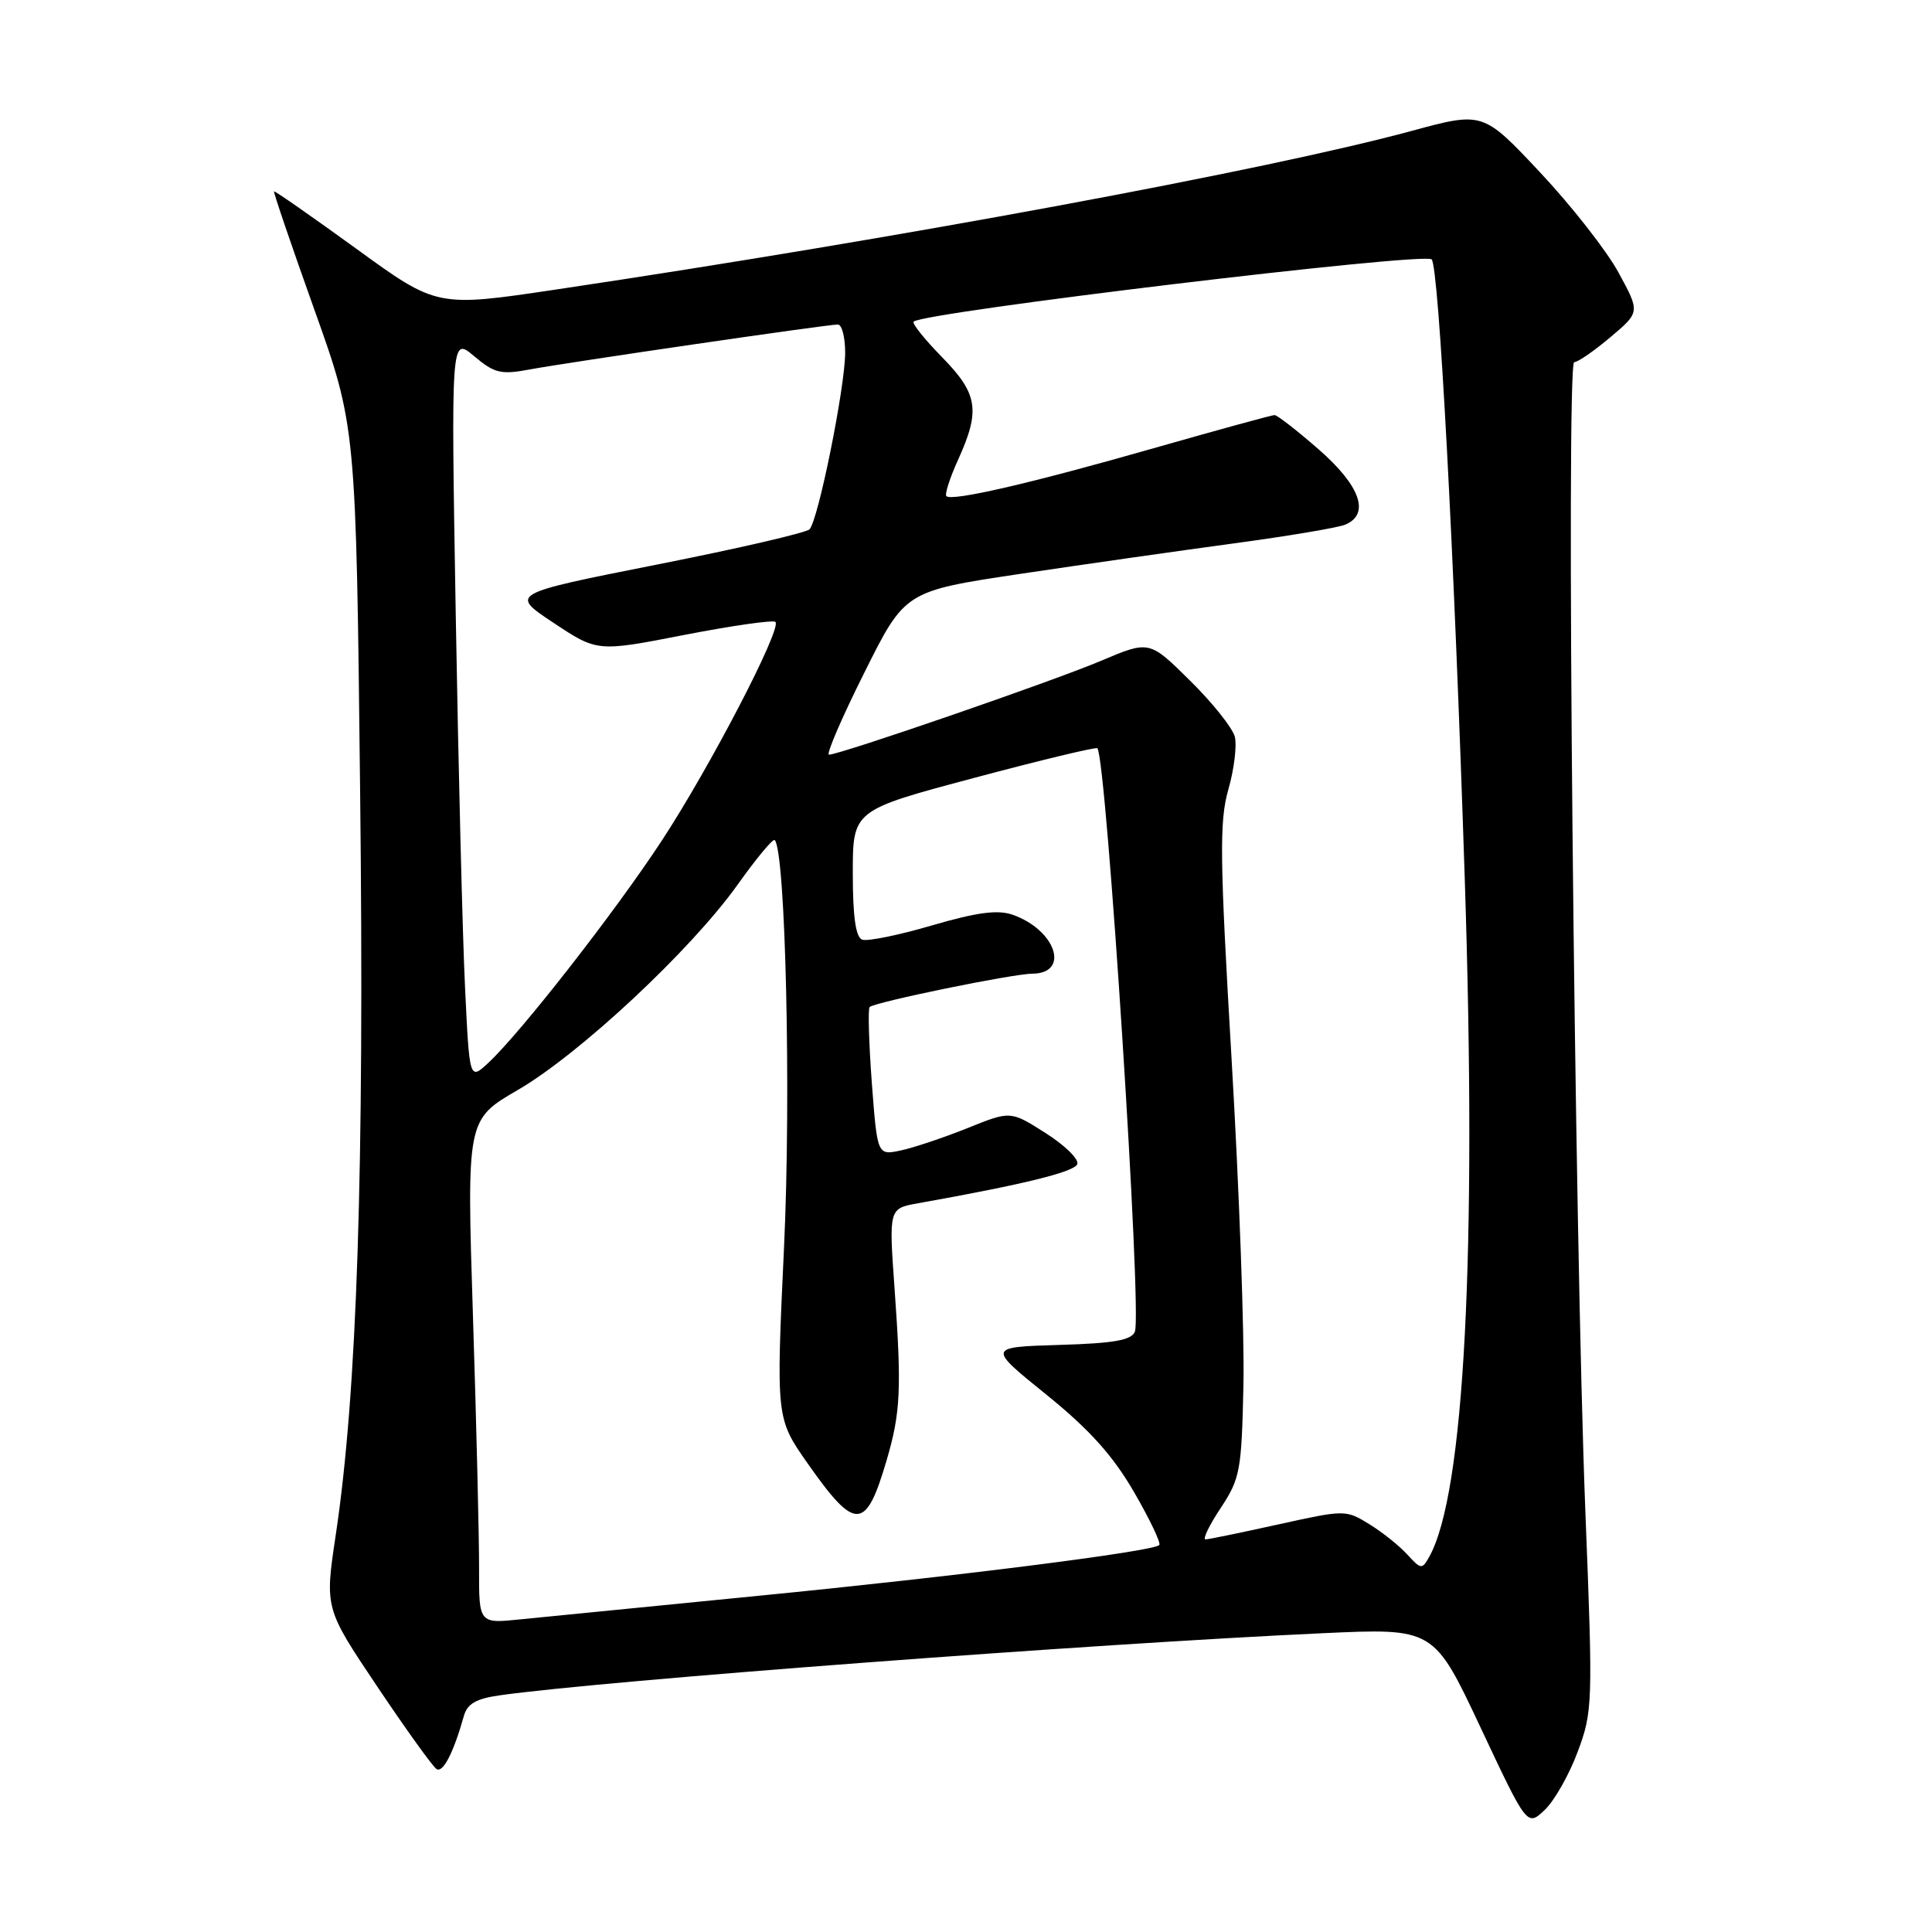 <?xml version="1.0" encoding="UTF-8" standalone="no"?>
<!DOCTYPE svg PUBLIC "-//W3C//DTD SVG 1.1//EN" "http://www.w3.org/Graphics/SVG/1.1/DTD/svg11.dtd" >
<svg xmlns="http://www.w3.org/2000/svg" xmlns:xlink="http://www.w3.org/1999/xlink" version="1.1" viewBox="0 0 256 256">
 <g >
 <path fill="currentColor"
d=" M 209.04 232.15 C 211.04 226.81 211.08 225.79 210.08 200.57 C 208.61 163.23 207.48 48.00 208.59 47.99 C 209.09 47.98 211.26 46.48 213.41 44.66 C 217.32 41.36 217.32 41.36 214.46 36.11 C 212.89 33.22 208.21 27.25 204.05 22.82 C 196.50 14.78 196.50 14.78 187.00 17.36 C 167.79 22.56 118.95 31.61 73.70 38.36 C 57.89 40.72 57.89 40.72 47.20 32.95 C 41.31 28.68 36.42 25.27 36.31 25.36 C 36.21 25.46 38.61 32.51 41.65 41.02 C 47.18 56.50 47.18 56.50 47.72 105.00 C 48.29 155.14 47.32 184.52 44.49 203.38 C 43.03 213.11 43.03 213.11 49.99 223.48 C 53.81 229.18 57.35 234.10 57.85 234.41 C 58.71 234.94 60.10 232.23 61.47 227.36 C 61.92 225.75 63.11 225.07 66.28 224.63 C 80.11 222.68 144.87 217.80 175.25 216.41 C 189.99 215.73 189.99 215.73 196.17 228.88 C 202.35 242.02 202.35 242.02 204.66 239.85 C 205.94 238.65 207.91 235.19 209.04 232.15 Z  M 63.48 207.82 C 63.49 203.79 63.13 188.77 62.67 174.43 C 61.84 148.36 61.84 148.36 68.61 144.43 C 76.80 139.67 91.53 125.92 97.72 117.25 C 100.20 113.76 102.42 111.09 102.65 111.31 C 104.09 112.76 104.84 145.06 103.89 165.22 C 102.83 187.94 102.83 187.94 107.01 193.90 C 113.35 202.94 114.73 202.88 117.48 193.50 C 119.34 187.18 119.48 184.03 118.54 170.82 C 117.77 160.13 117.77 160.13 121.64 159.44 C 135.65 156.94 142.41 155.28 142.75 154.24 C 142.97 153.59 141.07 151.73 138.52 150.12 C 133.90 147.18 133.90 147.18 128.20 149.48 C 125.06 150.74 121.09 152.07 119.37 152.44 C 116.25 153.10 116.25 153.10 115.52 143.48 C 115.13 138.19 115.00 133.67 115.23 133.44 C 115.88 132.79 134.18 129.03 136.78 129.02 C 141.84 128.98 139.90 123.20 134.15 121.20 C 132.19 120.52 129.43 120.89 123.50 122.62 C 119.10 123.91 114.94 124.76 114.25 124.51 C 113.39 124.20 113.00 121.49 113.00 115.71 C 113.00 107.36 113.00 107.36 129.06 103.08 C 137.90 100.72 145.26 98.95 145.41 99.15 C 146.62 100.64 151.34 173.95 150.38 176.44 C 149.95 177.58 147.61 178.00 140.33 178.21 C 130.85 178.50 130.85 178.50 138.64 184.79 C 144.35 189.41 147.44 192.84 150.25 197.68 C 152.35 201.30 153.86 204.47 153.61 204.73 C 152.75 205.58 126.71 208.88 100.50 211.45 C 86.20 212.86 72.02 214.26 68.98 214.57 C 63.46 215.14 63.46 215.14 63.48 207.82 Z  M 186.50 206.01 C 185.47 204.87 183.21 203.05 181.47 201.98 C 178.32 200.04 178.24 200.04 169.40 201.99 C 164.50 203.07 160.16 203.97 159.74 203.98 C 159.32 203.99 160.22 202.12 161.74 199.83 C 164.32 195.93 164.52 194.87 164.76 183.58 C 164.91 176.94 164.20 157.55 163.20 140.50 C 161.62 113.61 161.56 108.85 162.76 104.62 C 163.53 101.94 163.91 98.79 163.62 97.62 C 163.32 96.46 160.65 93.10 157.68 90.18 C 152.29 84.85 152.29 84.85 145.89 87.56 C 139.61 90.23 111.28 100.00 109.84 100.00 C 109.44 100.00 111.53 95.12 114.51 89.17 C 119.91 78.33 119.91 78.33 135.20 76.04 C 143.62 74.78 156.35 72.97 163.50 72.00 C 170.65 71.04 177.29 69.92 178.25 69.52 C 181.57 68.13 180.27 64.39 174.77 59.58 C 171.89 57.06 169.24 55.00 168.88 55.00 C 168.53 55.00 161.32 56.98 152.87 59.39 C 136.61 64.04 126.13 66.46 125.40 65.74 C 125.16 65.50 125.86 63.32 126.96 60.90 C 129.93 54.36 129.58 52.17 124.81 47.31 C 122.51 44.96 120.82 42.85 121.06 42.62 C 122.37 41.36 188.72 33.38 189.70 34.37 C 190.66 35.32 192.69 73.37 194.09 116.50 C 195.71 166.16 194.04 197.96 189.38 206.29 C 188.43 207.98 188.28 207.96 186.50 206.01 Z  M 61.62 130.83 C 61.29 124.05 60.74 101.88 60.39 81.56 C 59.76 44.62 59.76 44.62 62.82 47.19 C 65.53 49.47 66.37 49.67 70.22 48.95 C 75.33 48.00 109.58 43.00 111.02 43.00 C 111.56 43.00 111.99 44.69 111.99 46.75 C 111.97 51.36 108.41 68.99 107.26 70.14 C 106.80 70.60 97.68 72.71 86.99 74.82 C 67.54 78.68 67.54 78.68 73.35 82.53 C 79.15 86.38 79.15 86.38 90.68 84.13 C 97.03 82.90 102.46 82.12 102.75 82.41 C 103.62 83.29 94.06 101.68 87.69 111.39 C 81.47 120.87 69.03 136.80 64.71 140.83 C 62.21 143.15 62.21 143.15 61.62 130.83 Z "/>
</g>
</svg>